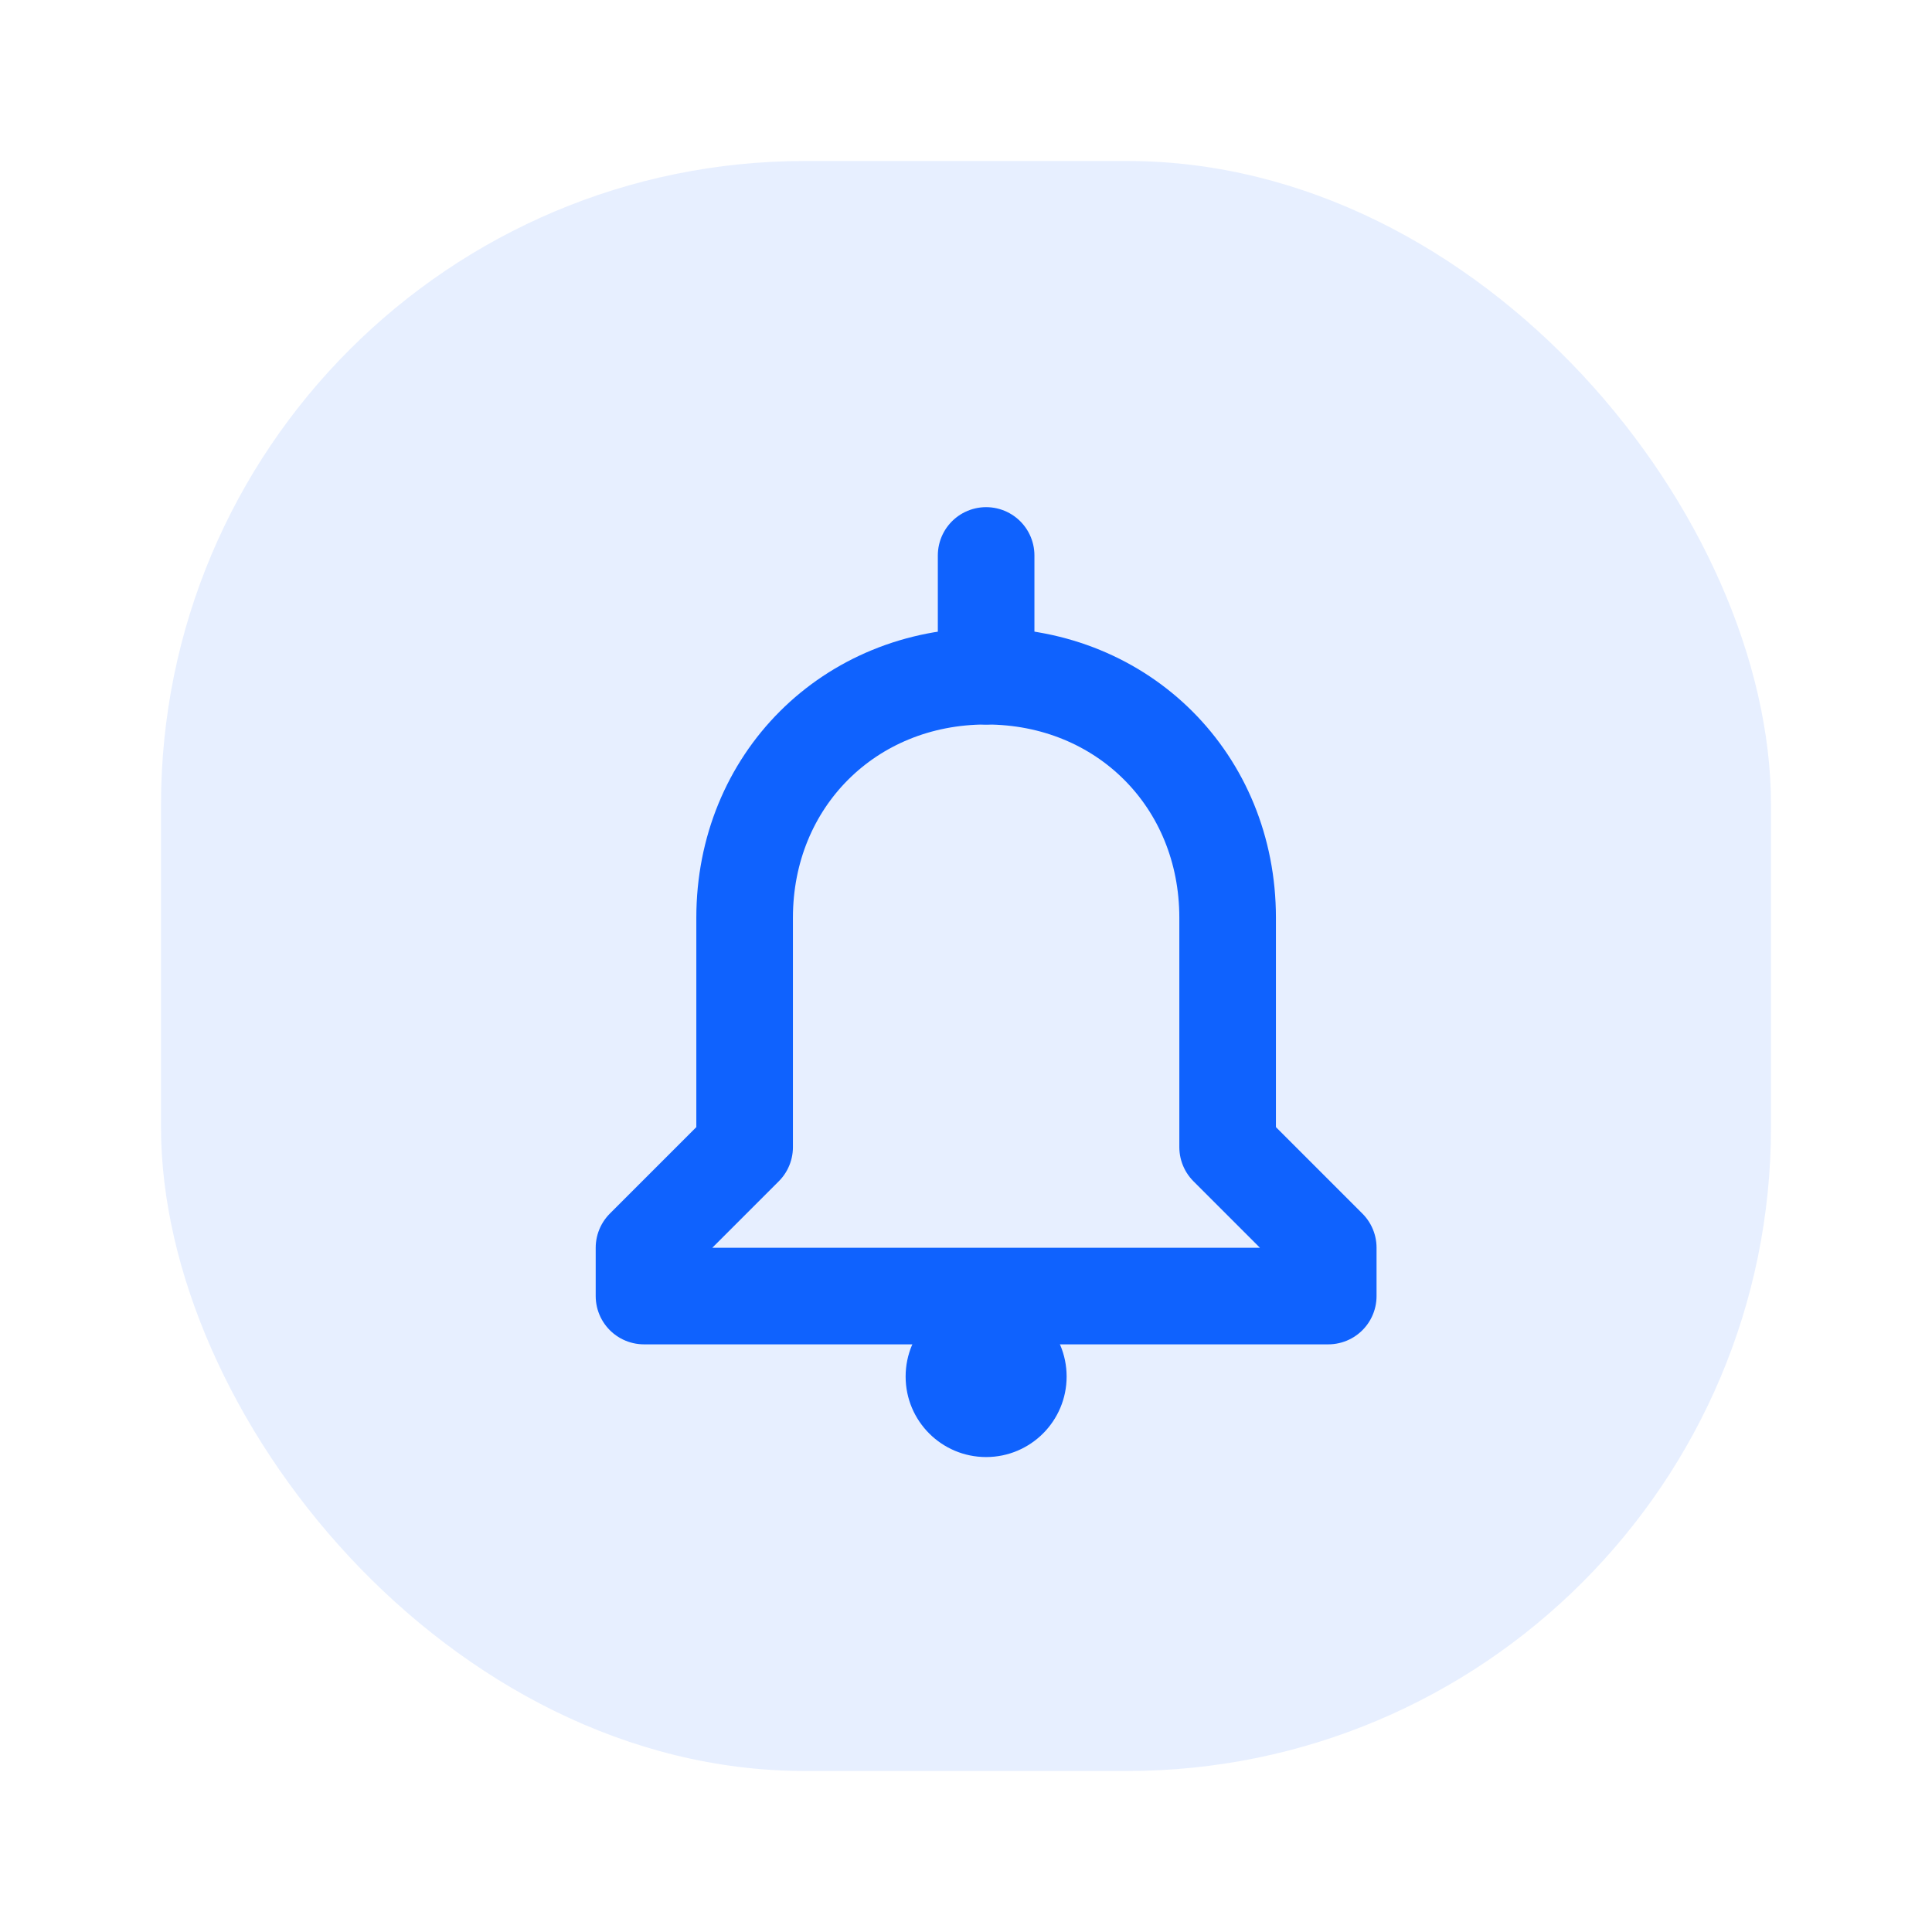 <svg width="48" height="48" viewBox="0 0 48 48" fill="none" xmlns="http://www.w3.org/2000/svg">
  <rect x="4" y="4" width="40" height="40" rx="16" fill="#0F62FE" fill-opacity="0.1" />
  <path d="M30.5 28.5V22.8C30.5 19.395 27.905 16.8 24.5 16.8C21.095 16.8 18.5 19.395 18.5 22.8V28.5L16 31V32.2H33V31L30.5 28.5Z" stroke="#0F62FE" stroke-width="2.4" stroke-linejoin="round" />
  <path d="M24.5 13.8V16.8" stroke="#0F62FE" stroke-width="2.4" stroke-linecap="round" />
  <circle cx="24.5" cy="34.2" r="2" fill="#0F62FE" />
</svg>
